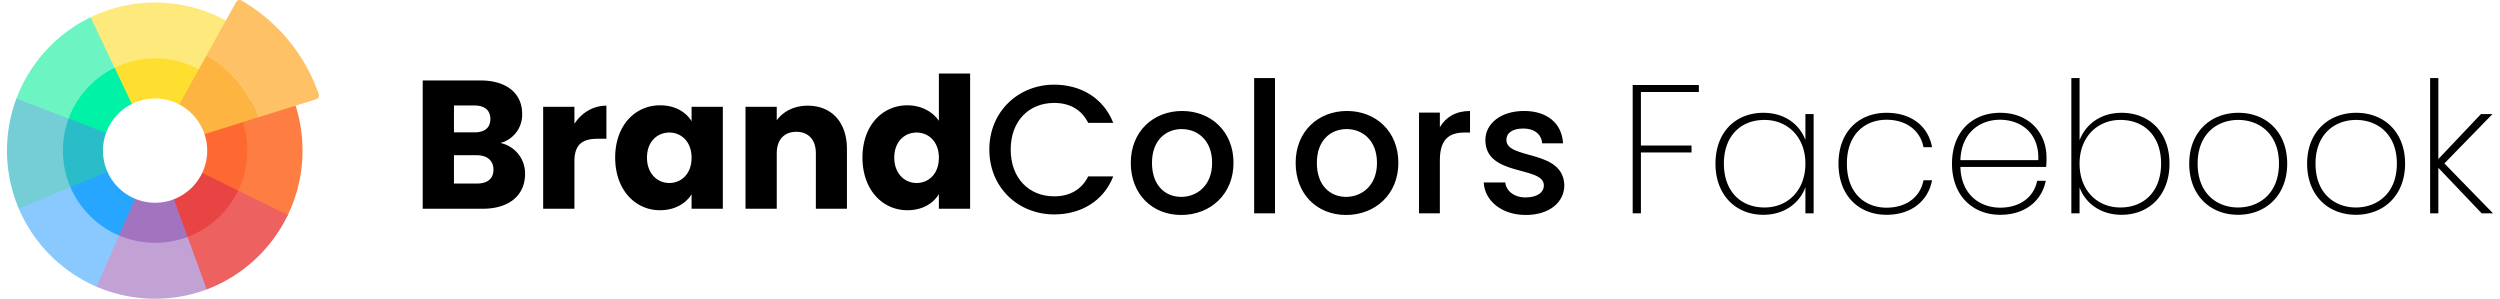 <svg xmlns="http://www.w3.org/2000/svg" width="502.15" height="60" viewBox="0 0 1088.12 130.747">
    <g id="color-wheel" transform="translate(0 -10.624)">
        <path id="Tracé_8" data-name="Tracé 8" d="M380.453,163.116l-7.05-6.3-14.364,5.52-1.954,8.066-7.512,34.076,24.392,10.626,3.027-3.908a65.037,65.037,0,0,0,3.461-48.085Z" transform="translate(-254.152 -106.29)" fill="#fe7d43"/>
        <g id="Groupe_2" data-name="Groupe 2" transform="translate(0 11.724)">
            <g id="XMLID_855_" transform="translate(0 0)">
                <g id="Groupe_1" data-name="Groupe 1">
                    <path id="Tracé_9" data-name="Tracé 9" d="M289.279,316.284l-8.561,4.135-22.009,15.5,9.809,21.884,7,1.735v0a64.945,64.945,0,0,0,35.5-32.587Z" transform="translate(-188.091 -233.95)" fill="#ee6161"/>
                    <path id="Tracé_10" data-name="Tracé 10" d="M167.115,370.508l-4.67-3.273L134.539,363l-13.407,21.54,6.171,7.773v0a65.043,65.043,0,0,0,48.195,1.193v0Z" transform="translate(-88.067 -267.912)" fill="#c2a1d5"/>
                    <path id="Tracé_11" data-name="Tracé 11" d="M61.565,296.08,46.054,271.714,18.99,280.087v11.725a65.046,65.046,0,0,0,34.052,34.134v0l9.808-22.427Z" transform="translate(-13.806 -201.546)" fill="#8ac9fe"/>
                    <path id="Tracé_12" data-name="Tracé 12" d="M11.46,138.94l-7.349,8.144h0a65.051,65.051,0,0,0,1.075,48.2h0l22.577-9.455,2.952-6.78,1.772-33.352Z" transform="translate(0 -105.014)" fill="#75cdd5"/>
                    <path id="Tracé_13" data-name="Tracé 13" d="M60.6,38.284H47.541A65.028,65.028,0,0,0,15.05,73.9h0l22.861,8.74,14.948-7.567L72.629,57.295Z" transform="translate(-10.942 -31.834)" fill="#6cf5c2"/>
                    <path id="Tracé_14" data-name="Tracé 14" d="M330.842,192.412l-1.2-5.324-14.757,3.741-.795,6.81a22.869,22.869,0,0,1-1.013,16.935l.319,5.434,9.642,5.131,5.767-2.785a40.469,40.469,0,0,0,2.034-29.941Z" transform="translate(-227.62 -140.02)" fill="#fd6930"/>
                    <path id="Tracé_15" data-name="Tracé 15" d="M274.386,287.784a22.879,22.879,0,0,1-12.423,11.555l-2.1,3.959,4.387,11.235,3.728,1.292a40.465,40.465,0,0,0,22.14-20.262Z" transform="translate(-188.927 -213.229)" fill="#e94444"/>
                    <path id="Tracé_16" data-name="Tracé 16" d="M195.546,329.54a22.856,22.856,0,0,1-16.962-.216l-4.6.5L168.5,340.986l3.048,4.415a40.48,40.48,0,0,0,30,.625Z" transform="translate(-122.509 -243.43)" fill="#a274bf"/>
                    <path id="Tracé_17" data-name="Tracé 17" d="M117.894,278.927l-3.6-2.6L102.538,280.4l-.828,5.312a40.472,40.472,0,0,0,21.28,21.16l7.032-16.078a22.876,22.876,0,0,1-12.128-11.863Z" transform="translate(-73.947 -204.897)" fill="#26a6fe"/>
                    <path id="Tracé_18" data-name="Tracé 18" d="M193.382,22.578a64.937,64.937,0,0,0-59.3-1.474l10.512,22.11L155.035,47.9l32.86,5.563,9.561-20.289Z" transform="translate(-97.481 -14.654)" fill="#fee97d"/>
                </g>
            </g>
        </g>
        <path id="Tracé_19" data-name="Tracé 19" d="M368.885,51.817a1.756,1.756,0,0,1-1.138,2.249l-8.844,2.76-16.752,5.227A47.413,47.413,0,0,0,319.7,34.989l8.511-15.341,4.5-8.118a1.754,1.754,0,0,1,2.416-.669,76.1,76.1,0,0,1,33.752,40.956Z" transform="translate(-232.435 0)" fill="#fec165"/>
        <path id="Tracé_20" data-name="Tracé 20" d="M107.191,206.167a22.7,22.7,0,0,1,1.351-7.749l-.2-9.509H98.559l-6.408,3.244a40.494,40.494,0,0,0,.792,30l16.184-6.78a22.7,22.7,0,0,1-1.935-9.207Z" transform="translate(-65.179 -129.619)" fill="#2abcc8"/>
        <path id="Tracé_21" data-name="Tracé 21" d="M127.137,121.929l-8.189-2.646a40.445,40.445,0,0,0-20.139,22.249L115.2,147.8a22.88,22.88,0,0,1,11.282-12.668v0l3.755-4.228Z" transform="translate(-71.838 -78.999)" fill="#00f2a6"/>
        <path id="Tracé_22" data-name="Tracé 22" d="M209.508,109.157h0a40.413,40.413,0,0,0-36.915-.764l7.534,15.846a22.833,22.833,0,0,1,20.871.265l5.741.283,5.617-7.49Z" transform="translate(-125.479 -68.108)" fill="#fedf30"/>
        <path id="Tracé_23" data-name="Tracé 23" d="M310.6,126.948l-6.617,2.064-16.627,5.227a23.124,23.124,0,0,0-11.051-13l8.486-15.3,3.36-6.06A47.413,47.413,0,0,1,310.6,126.948Z" transform="translate(-200.883 -64.895)" fill="#fdb441"/>
    </g>
    <path id="Tracé_24" data-name="Tracé 24" d="M35.92-17.12c0,4-2.64,6.08-7.2,6.08H18.64v-12.4h9.92C33.12-23.44,35.92-21.12,35.92-17.12ZM34.56-39.28c0,3.84-2.48,5.84-6.96,5.84H18.64V-45.2H27.6C32.08-45.2,34.56-43.12,34.56-39.28Zm15.2,24A13.618,13.618,0,0,0,38.96-28.8a12.741,12.741,0,0,0,9.52-12.8c0-8.88-6.8-14.56-18.24-14.56H4.96V0H31.12C42.96,0,49.76-6,49.76-15.28Zm21.6-5.44c0-7.68,3.76-9.92,10.24-9.92h3.76V-45.12c-6,0-10.88,3.2-14,7.92v-7.44H57.68V0H71.36ZM89.2-22.4C89.2-8.32,97.92.64,108.8.64c6.64,0,11.36-3.04,13.84-6.96V0h13.68V-44.64H122.64v6.32c-2.4-3.92-7.12-6.96-13.76-6.96C97.92-45.28,89.2-36.48,89.2-22.4Zm33.44.08c0,7.12-4.56,11.04-9.76,11.04-5.12,0-9.76-4-9.76-11.12s4.64-10.96,9.76-10.96C118.08-33.36,122.64-29.44,122.64-22.32ZM177.04,0h13.6V-26.08c0-12-6.88-19.04-17.2-19.04-6,0-10.8,2.64-13.52,6.4v-5.92H146.24V0h13.68V-24.24c0-6.08,3.36-9.44,8.56-9.44s8.56,3.36,8.56,9.44Zm20.4-22.4c0,14.08,8.72,23.04,19.68,23.04,6.56,0,11.28-2.96,13.76-7.04V0h13.68V-59.2H230.88v20.72c-2.72-4.08-7.84-6.8-13.76-6.8C206.16-45.28,197.44-36.48,197.44-22.4Zm33.44.08c0,7.12-4.56,11.04-9.76,11.04-5.12,0-9.76-4-9.76-11.12s4.64-10.96,9.76-10.96C226.32-33.36,230.88-29.44,230.88-22.32Z" transform="translate(177 91.374)"/>
    <path id="Tracé_25" data-name="Tracé 25" d="M2.96-27.92C2.96-11.2,15.68.48,31.36.48c11.6,0,21.6-5.76,25.84-16.64H46.24C43.28-10.24,38-7.44,31.36-7.44c-11.04,0-19.04-7.92-19.04-20.48s8-20.4,19.04-20.4c6.64,0,11.92,2.8,14.88,8.72H57.2C52.96-50.48,42.96-56.32,31.36-56.32,15.68-56.32,2.96-44.56,2.96-27.92Zm106.88,5.84c0-13.84-9.92-22.72-22.48-22.72S64.88-35.92,64.88-22.08,74.4.72,86.96.72C99.6.72,109.84-8.24,109.84-22.08Zm-35.68,0c0-10,6.16-14.8,13.04-14.8,6.8,0,13.28,4.8,13.28,14.8S93.76-7.2,86.96-7.2C80.08-7.2,74.16-12.08,74.16-22.08ZM118.88,0H128V-59.2h-9.12ZM182-22.08c0-13.84-9.92-22.72-22.48-22.72s-22.48,8.88-22.48,22.72S146.56.72,159.12.72C171.76.72,182-8.24,182-22.08Zm-35.68,0c0-10,6.16-14.8,13.04-14.8,6.8,0,13.28,4.8,13.28,14.8S165.92-7.2,159.12-7.2C152.24-7.2,146.32-12.08,146.32-22.08Zm53.84-1.12c0-9.36,4.16-12.16,10.88-12.16h2.32V-44.8c-6.24,0-10.64,2.72-13.2,7.12v-6.4h-9.12V0h9.12Zm54.48,10.88c-.48-15.92-25.36-10.96-25.36-19.84,0-2.96,2.56-4.96,7.44-4.96,4.96,0,7.92,2.64,8.24,6.48h9.12c-.48-8.8-7.04-14.16-17.04-14.16-10.4,0-16.96,5.68-16.96,12.72,0,16.16,25.6,11.2,25.6,19.84,0,3.04-2.8,5.28-8.08,5.28-5.04,0-8.48-2.96-8.8-6.56h-9.44c.4,8,7.84,14.24,18.4,14.24C248.16.72,254.64-4.88,254.64-12.32Z" transform="translate(427 93.374)"/>
    <path id="Tracé_26" data-name="Tracé 26" d="M6.56,0h3.6V-26.64H32.32v-3.04H10.16V-53.12H35.52v-3.04H6.56ZM42.8-21.76C42.8-8.08,51.6.64,63.76.64c9.52,0,16-5.44,18.4-12.08V0h3.6V-43.44h-3.6v11.36C79.76-38.64,73.36-44,63.76-44,51.6-44,42.8-35.52,42.8-21.76Zm39.36,0c0,11.76-7.76,19.2-17.92,19.2-10.48,0-17.76-7.2-17.76-19.2s7.28-19.12,17.76-19.12C74.4-40.88,82.16-33.36,82.16-21.76Zm14.48,0c0,13.92,8.8,22.4,21.04,22.4,11.04,0,18.24-6.24,19.92-15.12h-3.76c-1.44,7.52-7.68,12-16.16,12-9.28,0-17.36-6.16-17.36-19.28,0-13.04,8.08-19.2,17.36-19.2,8.48,0,14.72,4.56,16.16,12h3.76C135.92-38,128.72-44,117.68-44,105.44-44,96.64-35.6,96.64-21.76Zm70.72-19.2c8.8,0,17.28,5.6,16.72,17.68H150C150.4-35.28,158.48-40.96,167.36-40.96Zm20,26.72H183.6c-1.44,7.2-7.6,11.76-16.16,11.76-8.96,0-17.12-5.76-17.44-17.84h37.52a34.86,34.86,0,0,0,.16-4.32c0-10.08-7.2-19.36-20.24-19.36-12.32,0-21.12,8.4-21.12,22.24,0,13.92,8.96,22.4,21.12,22.4C178.56.64,185.68-5.68,187.36-14.24ZM202.16-32V-59.2h-3.6V0h3.6V-11.36c2.4,6.64,8.88,12,18.4,12,12.16,0,20.96-8.72,20.96-22.4,0-13.76-8.8-22.24-20.96-22.24C211.12-44,204.72-38.72,202.16-32Zm35.68,10.24c0,12-7.28,19.2-17.84,19.2-10.08,0-17.84-7.44-17.84-19.2,0-11.6,7.76-19.12,17.84-19.12C230.56-40.88,237.84-33.76,237.84-21.76Zm55.2,0c0-13.84-9.2-22.24-21.36-22.24s-21.52,8.4-21.52,22.24c0,13.92,9.2,22.4,21.36,22.4S293.04-7.84,293.04-21.76Zm-39.2,0c0-13.12,8.64-19.12,17.76-19.12s17.84,6,17.84,19.12c0,13.2-8.8,19.2-17.92,19.2S253.84-8.56,253.84-21.76Zm90.8,0c0-13.84-9.2-22.24-21.36-22.24s-21.52,8.4-21.52,22.24c0,13.92,9.2,22.4,21.36,22.4S344.64-7.84,344.64-21.76Zm-39.2,0c0-13.12,8.64-19.12,17.76-19.12s17.84,6,17.84,19.12c0,13.2-8.8,19.2-17.92,19.2S305.44-8.56,305.44-21.76ZM355.6,0h3.6V-19.92L378.16,0h4.96L361.84-21.84l21.04-21.6h-5.04L359.2-23.76V-59.2h-3.6Z" transform="translate(705 93.374)"/>
</svg>

